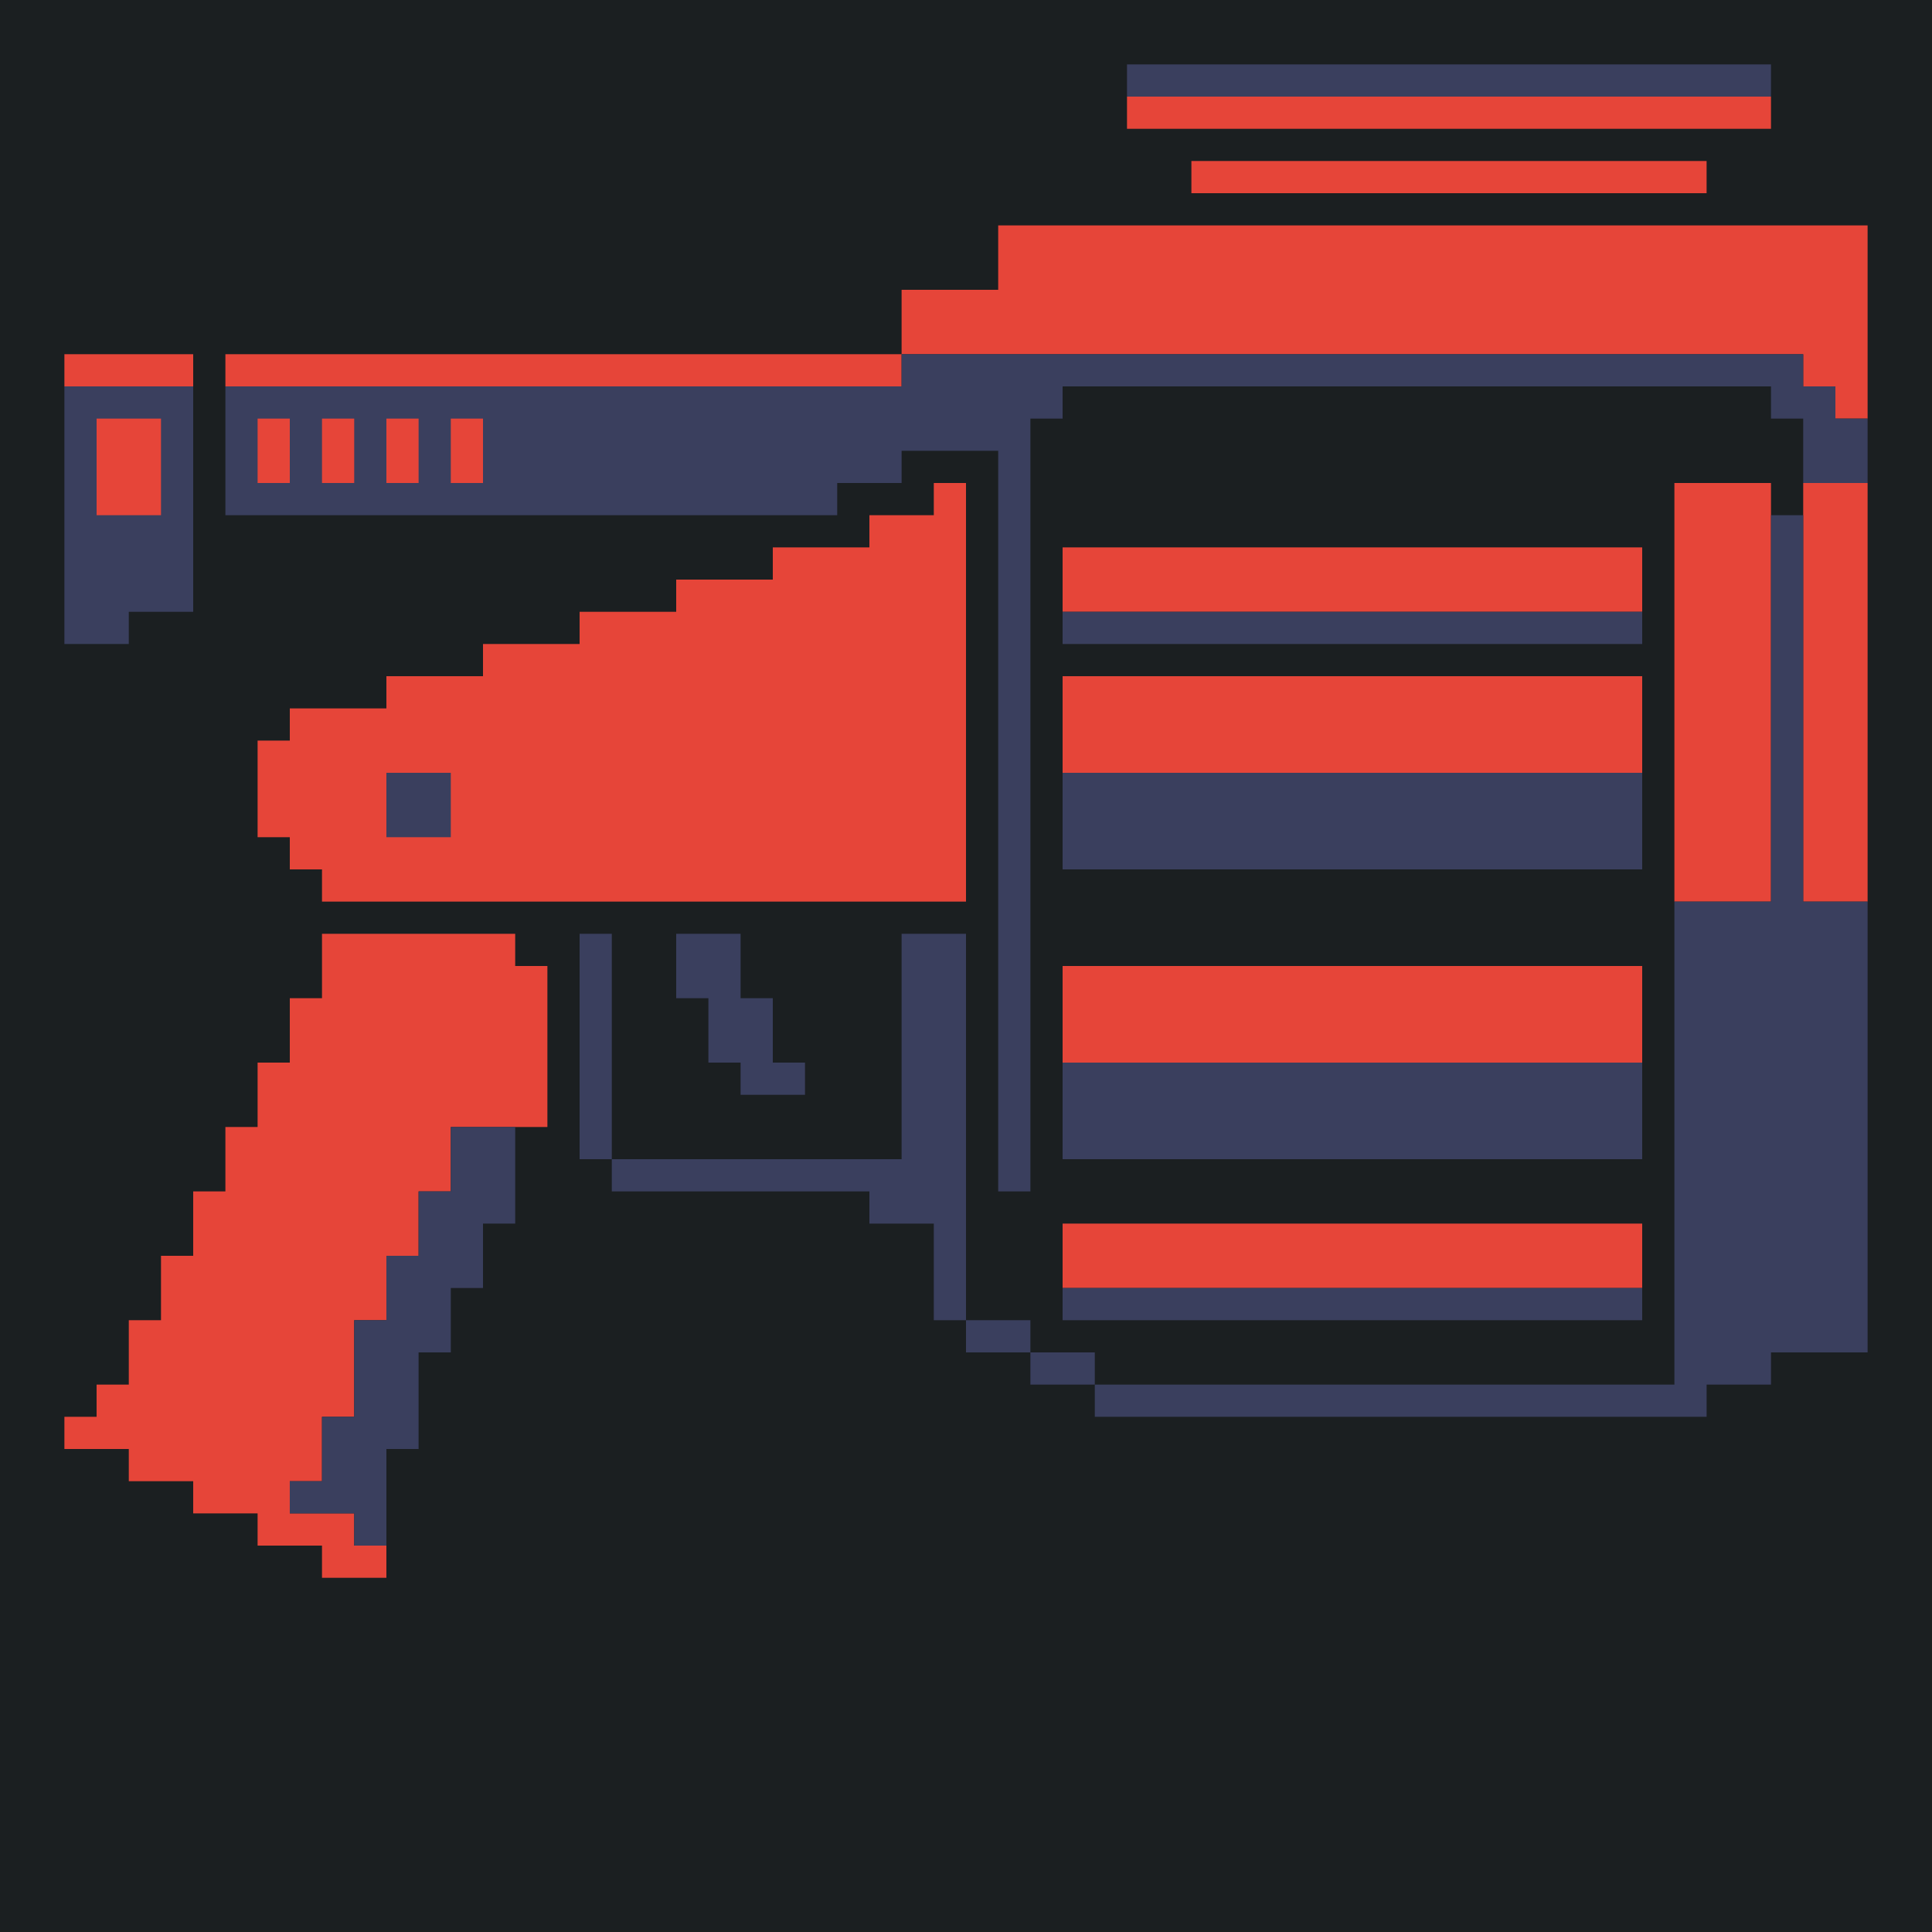 <svg xmlns="http://www.w3.org/2000/svg" width="240" height="240"><path style="fill:#1b1f21;stroke:none" d="M0 0v240h240V0H0z"/><path style="fill:#3a3f5e;stroke:none" d="M140 8v4h80V8h-80z"/><path style="fill:#e64539;stroke:none" d="M140 12v4h80v-4h-80m8 8v4h64v-4h-64m-24 8v8h-12v8H28v4h84v-4h112v4h4v4h4V28H124M8 44v4h16v-4H8z"/><path style="fill:#3a3f5e;stroke:none" d="M112 44v4H28v16h76v-4h8v-4h12v92h4V52h4v-4h88v4h4v8h8v-8h-4v-4h-4v-4H112M8 48v32h8v-4h8V48H8z"/><path style="fill:#e64539;stroke:none" d="M12 52v12h8V52h-8m20 0v8h4v-8h-4m8 0v8h4v-8h-4m8 0v8h4v-8h-4m8 0v8h4v-8h-4m60 8v4h-8v4H96v4H84v4H72v4H60v4H48v4H36v4h-4v12h4v4h4v4h80V60h-4m92 0v52h12V60h-12m16 0v52h8V60h-8z"/><path style="fill:#3a3f5e;stroke:none" d="M220 64v48h-12v60h-72v4h76v-4h8v-4h12v-56h-8V64h-4z"/><path style="fill:#e64539;stroke:none" d="M132 68v8h72v-8h-72z"/><path style="fill:#3a3f5e;stroke:none" d="M132 76v4h72v-4h-72z"/><path style="fill:#e64539;stroke:none" d="M132 84v12h72V84h-72z"/><path style="fill:#3a3f5e;stroke:none" d="M48 96v8h8v-8h-8m84 0v12h72V96h-72z"/><path style="fill:#e64539;stroke:none" d="M40 116v8h-4v8h-4v8h-4v8h-4v8h-4v8h-4v8h-4v4H8v4h8v4h8v4h8v4h8v4h8v-4h-4v-4h-8v-4h4v-8h4v-12h4v-8h4v-8h4v-8h12v-20h-4v-4H40z"/><path style="fill:#3a3f5e;stroke:none" d="M72 116v28h4v-28h-4m12 0v8h4v8h4v4h8v-4h-4v-8h-4v-8h-8m28 0v28H76v4h32v4h8v12h4v-48h-8z"/><path style="fill:#e64539;stroke:none" d="M132 120v12h72v-12h-72z"/><path style="fill:#3a3f5e;stroke:none" d="M132 132v12h72v-12h-72m-76 8v8h-4v8h-4v8h-4v12h-4v8h-4v4h8v4h4v-12h4v-12h4v-8h4v-8h4v-12h-8z"/><path style="fill:#e64539;stroke:none" d="M132 152v8h72v-8h-72z"/><path style="fill:#3a3f5e;stroke:none" d="M132 160v4h72v-4h-72m-12 4v4h8v-4h-8m8 4v4h8v-4h-8z"/></svg>
